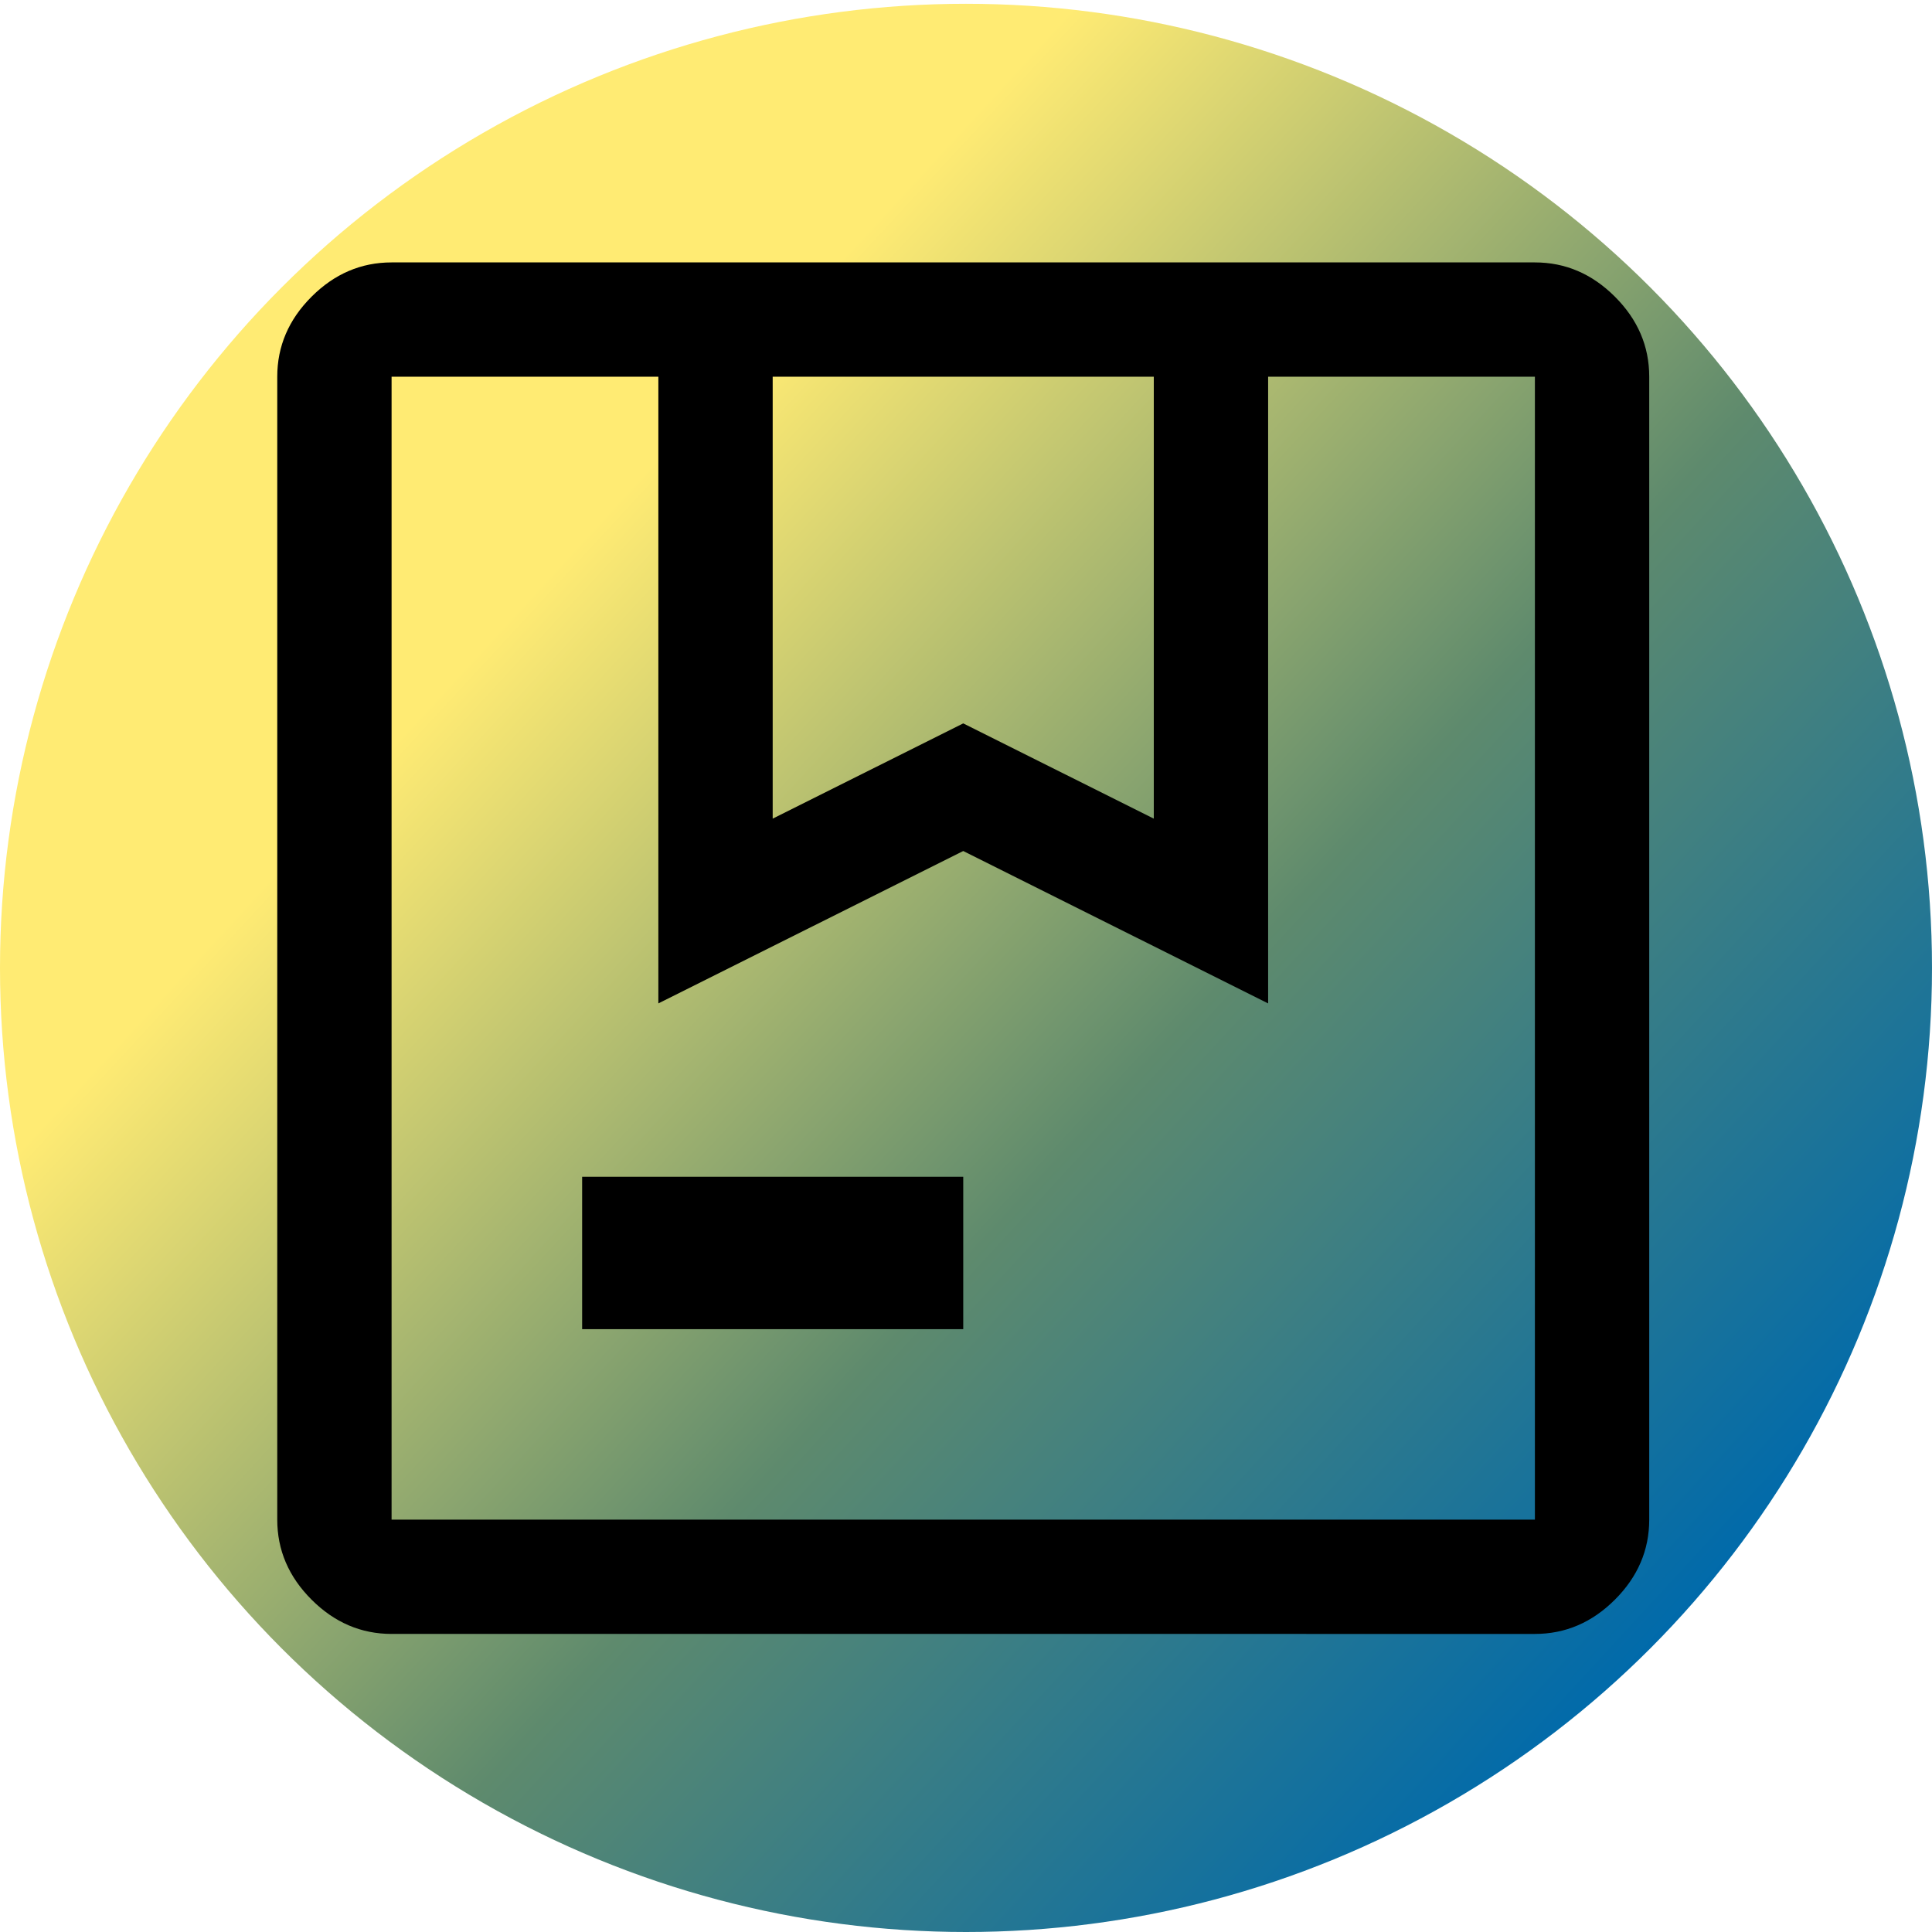 <?xml version="1.0" encoding="UTF-8" standalone="no"?>
<svg
   height="48"
   viewBox="0 96 960 960"
   width="48"
   version="1.1"
   id="svg20"
   sodipodi:docname="package.svg"
   inkscape:version="1.2.2 (732a01da63, 2022-12-09, custom)"
   xmlns:inkscape="http://www.inkscape.org/namespaces/inkscape"
   xmlns:sodipodi="http://sodipodi.sourceforge.net/DTD/sodipodi-0.dtd"
   xmlns:xlink="http://www.w3.org/1999/xlink"
   xmlns="http://www.w3.org/2000/svg"
   xmlns:svg="http://www.w3.org/2000/svg">
  <defs
     id="defs24">
    <linearGradient
       inkscape:collect="always"
       id="linearGradient979">
      <stop
         style="stop-color:#ffeb73;stop-opacity:1;"
         offset="0"
         id="stop975" />
      <stop
         style="stop-color:#5e8a6d;stop-opacity:1;"
         offset="0.5"
         id="stop11960" />
      <stop
         style="stop-color:#006aab;stop-opacity:1;"
         offset="1"
         id="stop977" />
    </linearGradient>
    <linearGradient
       inkscape:collect="always"
       xlink:href="#linearGradient979"
       id="linearGradient981"
       x1="276.562"
       y1="377.817"
       x2="840.378"
       y2="897.712"
       gradientUnits="userSpaceOnUse" />
  </defs>
  <sodipodi:namedview
     id="namedview22"
     pagecolor="#ffffff"
     bordercolor="#000000"
     borderopacity="0.25"
     inkscape:showpageshadow="2"
     inkscape:pageopacity="0.0"
     inkscape:pagecheckerboard="0"
     inkscape:deskcolor="#d1d1d1"
     showgrid="false"
     inkscape:zoom="9.9166667"
     inkscape:cx="23.495798"
     inkscape:cy="24.05042"
     inkscape:window-width="1366"
     inkscape:window-height="704"
     inkscape:window-x="0"
     inkscape:window-y="0"
     inkscape:window-maximized="1"
     inkscape:current-layer="svg20" />
  <ellipse
     style="opacity:1;fill:url(#linearGradient981);fill-opacity:1;stroke:none;stroke-width:67.766;stroke-opacity:1"
     id="path305"
     cx="480"
     cy="576.941"
     rx="480"
     ry="479.059" />
  <path
     d="m 383.945,502.777 94.684,-47.326 94.684,47.326 V 283.183 H 383.945 Z M 289.26,756.446 V 680.724 H 478.629 v 75.722 z m -94.684,151.444 q -22.724,0 -39.767,-17.037 -17.043,-17.037 -17.043,-39.754 V 283.183 q 0,-22.717 17.043,-39.754 17.043,-17.037 39.767,-17.037 h 568.107 q 22.724,0 39.767,17.037 17.043,17.037 17.043,39.754 v 567.916 q 0,22.717 -17.043,39.754 -17.043,17.037 -39.767,17.037 z m 0,-624.708 v 567.916 z m 0,567.916 H 762.683 V 283.183 H 630.124 v 311.407 L 478.629,518.868 327.134,594.59 V 283.183 H 194.576 Z"
     id="path18"
     style="stroke-width:0.947" />
</svg>
